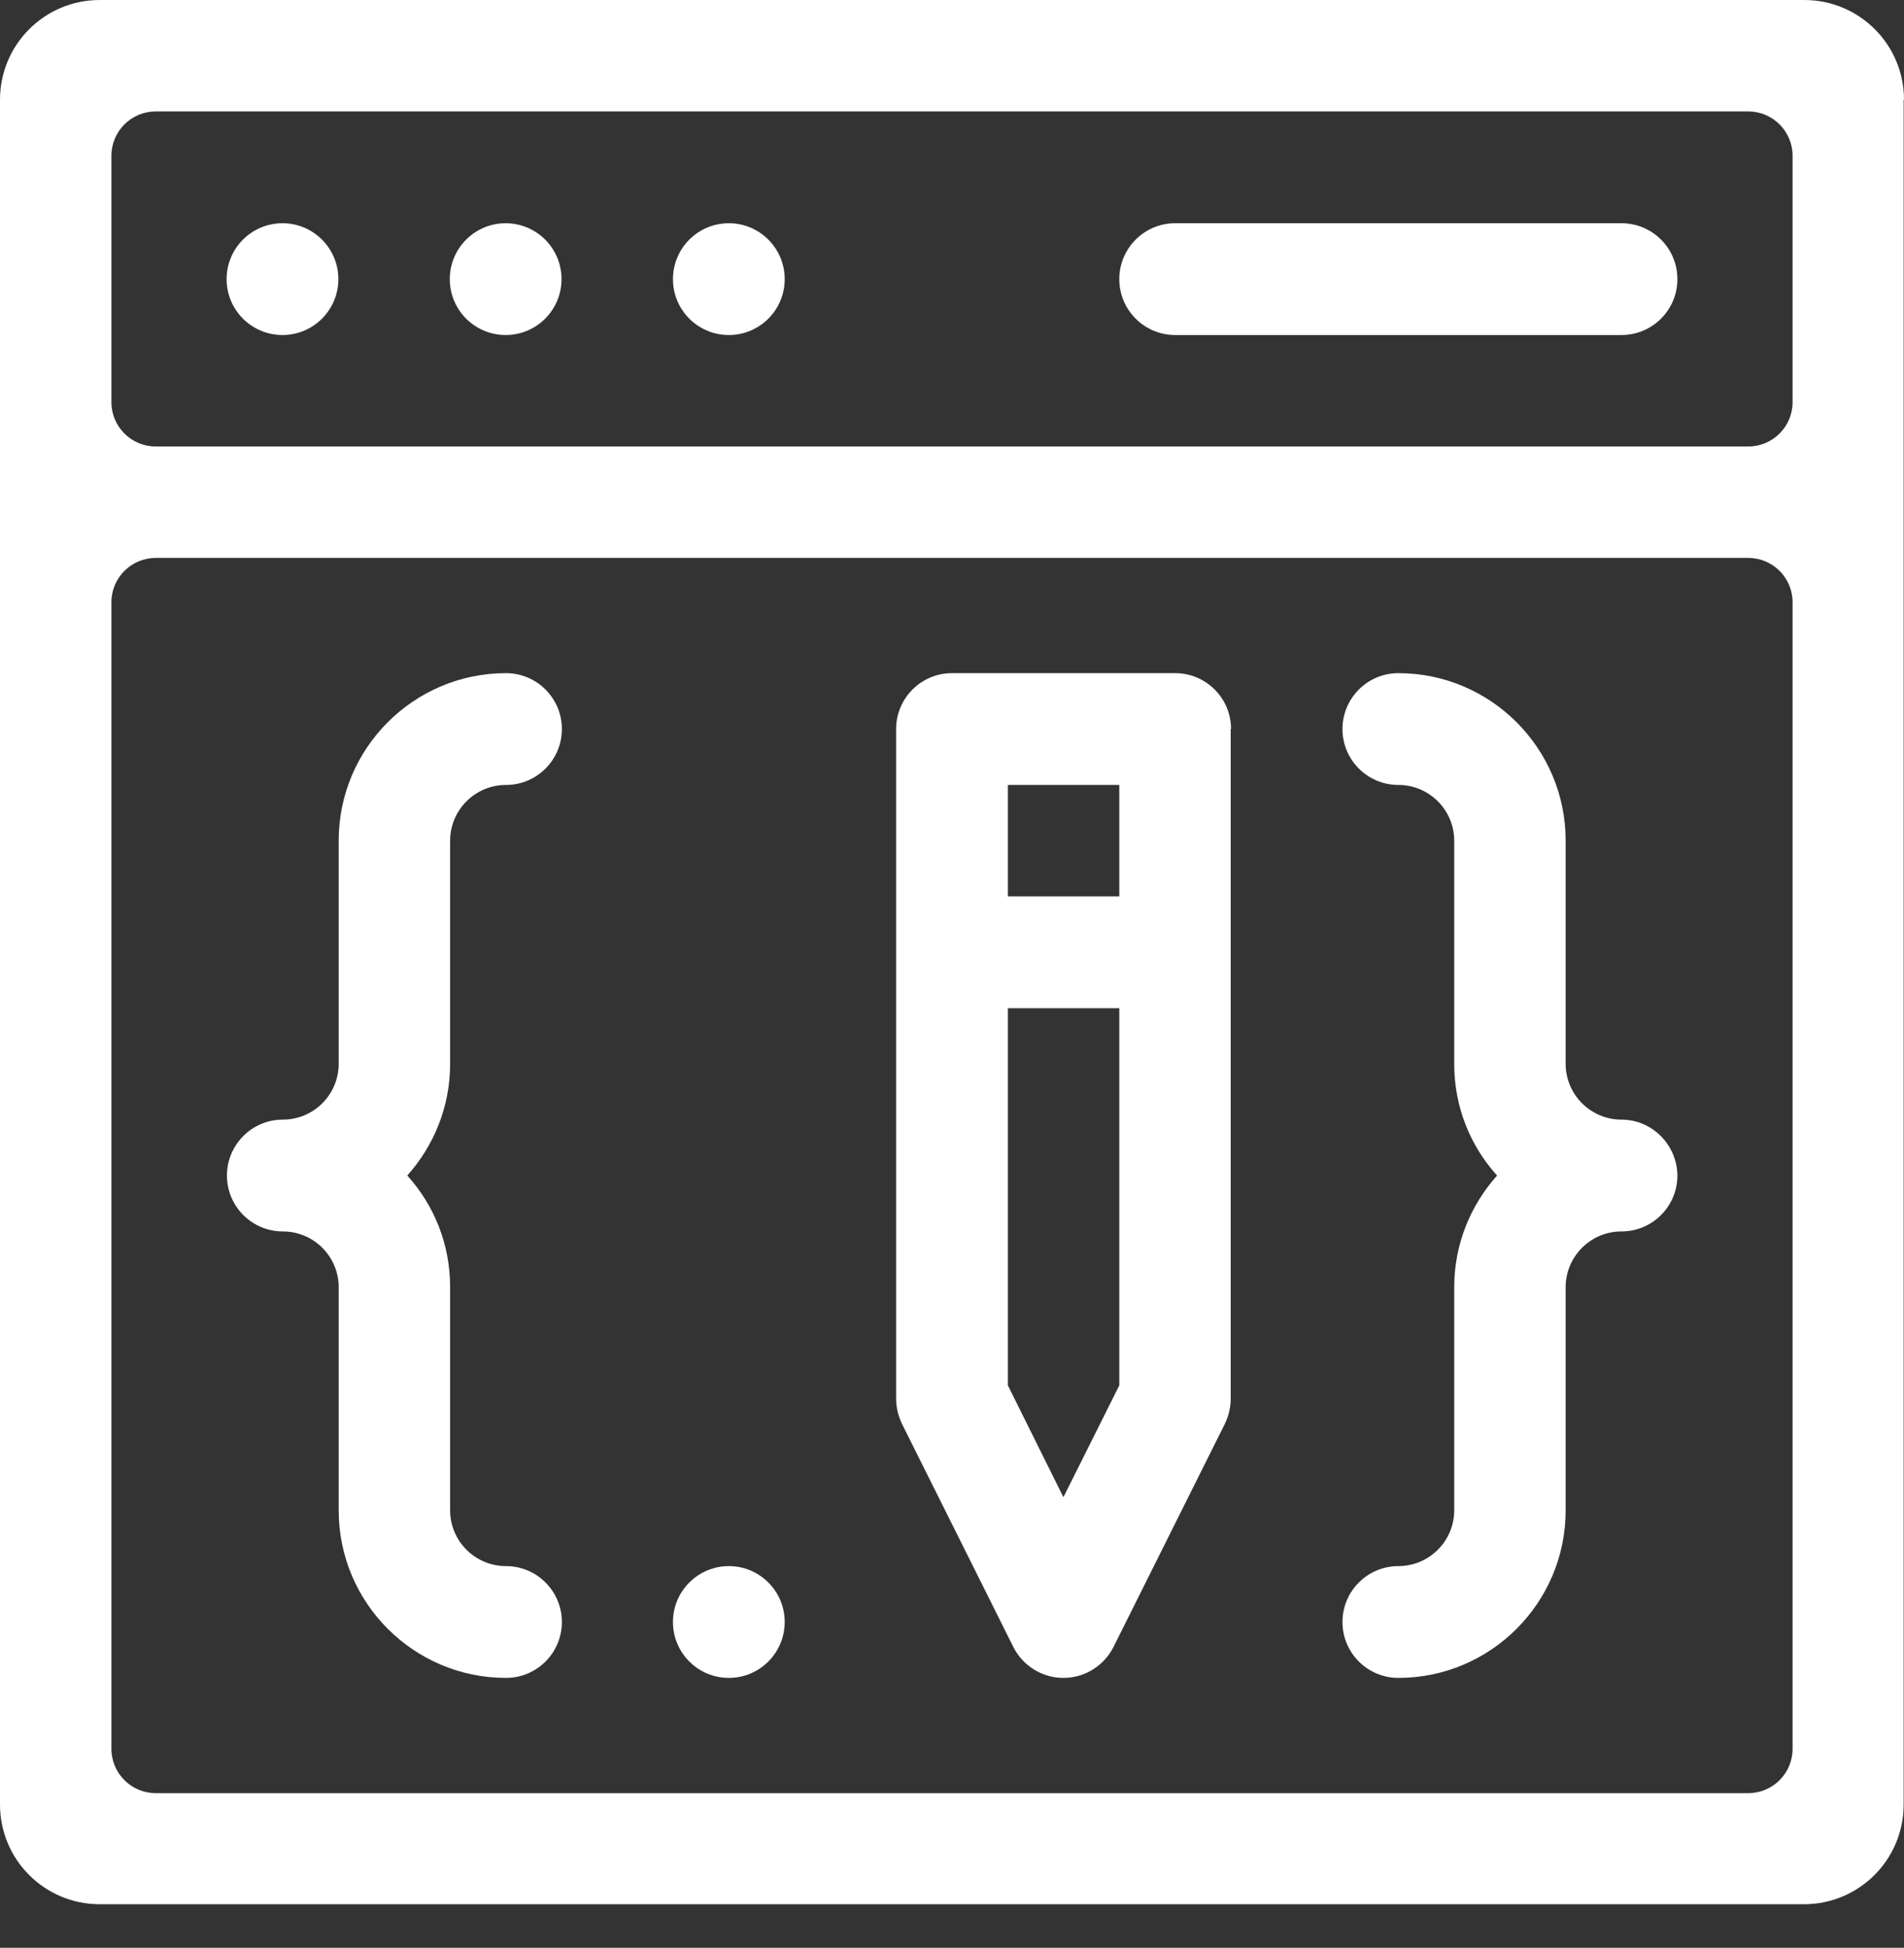 <?xml version="1.0" encoding="utf-8"?>
<!-- Generator: Adobe Illustrator 25.0.0, SVG Export Plug-In . SVG Version: 6.00 Build 0)  -->
<svg version="1.1" id="Capa_1" xmlns="http://www.w3.org/2000/svg" xmlns:xlink="http://www.w3.org/1999/xlink" x="0px" y="0px"
	 viewBox="0 0 555.4 568" style="enable-background:new 0 0 555.4 568;" xml:space="preserve">
<rect x="0" y="0" width="555.4" height="568" fill="#333333" stroke="none"/>
<style type="text/css">
	.st0{display:none;}
	.st1{display:inline;fill:#CE5959;}
	.st2{fill:#FFFFFF;}
</style>
<g class="st0">
	<path class="st1" d="M299.2,386.3c2.8,4.9,8,8,13.7,8s10.9-3,13.7-8l76.7-135.4c1.8-3.2,2.4-6.8,1.8-10.4l-15.7-91.4V36.7
		c0-8.7-7-15.7-15.7-15.7H252.1c-8.7,0-15.7,7-15.7,15.7v112.4l-15.7,91.4c-0.6,3.6,0,7.3,1.8,10.4L299.2,386.3L299.2,386.3z
		 M328.7,318.8v-60.7c7.5-5.1,12.4-13.6,12.4-23.3c0-15.5-12.6-28.1-28.1-28.1s-28.1,12.6-28.1,28.1c0,9.7,4.9,18.2,12.4,23.3v60.7
		l-44.5-78.5l12.7-74.1h95l12.7,74.1L328.7,318.8L328.7,318.8z M357.9,52.5v82.2h-90.1V52.5H357.9z"/>
	<path class="st1" d="M475.9,428.3c32.2-38.1,49.9-86.6,49.9-136.5v-14.3h14.6c8.3,0,15-6.7,15-15v-59.2c0-8.3-6.7-15-15-15h-59.2
		c-8.3,0-15,6.7-15,15v59.2c0,8.3,6.7,15,15,15h14.6v14.3c0,42.8-15.2,84.4-42.8,117.1c-24.6,29.1-57.8,49.8-94.4,59v-9.1
		c0-8.3-6.7-15-15-15h-59.2c-8.3,0-15,6.7-15,15v9c-79.8-20.3-136.6-92.6-136.6-175.9v-14.3h14.6c8.3,0,15-6.7,15-15v-59.2
		c0-8.3-6.7-15-15-15H88c-8.3,0-15,6.7-15,15v59.2c0,8.3,6.7,15,15,15h14.6v14.3c0,76,40.6,144.2,102.8,181.5h-46
		c-6.1-17.2-22.6-29.4-41.8-29.4c-24.5,0-44.4,19.9-44.4,44.4c0,24.5,19.9,44.4,44.4,44.4c19.2,0,35.6-12.3,41.8-29.4h109.9V518
		c0,8.3,6.7,15,15,15h59.2c8.3,0,15-6.7,15-15v-14.6h110.4c6.2,17.1,22.6,29.4,41.8,29.4c24.5,0,44.4-19.9,44.4-44.4
		c0-24.5-19.9-44.4-44.4-44.4c-19.2,0-35.6,12.3-41.8,29.4h-46.1C442.7,461.4,460.7,446.3,475.9,428.3L475.9,428.3z M496.2,218.4
		h29.1v29.1h-29.1V218.4z M103.1,218.4h29.1v29.1h-29.1L103.1,218.4L103.1,218.4z M117.6,502.7c-7.9,0-14.4-6.4-14.4-14.4
		c0-7.9,6.4-14.4,14.4-14.4c7.9,0,14.4,6.4,14.4,14.4S125.5,502.7,117.6,502.7z M328.5,502.9h-29.1v-29.1h29.1V502.9z M510.7,474
		c7.9,0,14.4,6.4,14.4,14.4c0,7.9-6.4,14.4-14.4,14.4c-7.9,0-14.4-6.4-14.4-14.4C496.4,480.5,502.8,474,510.7,474z"/>
</g>
<g>
	<path class="st2" d="M555.4,29.1c0-16.1-13-29.1-29.1-29.1H29.1C13,0,0,13,0,29.1v497.1c0,16.1,13,29.1,29.1,29.1h497.1
		c16.1,0,29.1-13,29.1-29.1V29.1z M45.4,32.5H510c7.1,0,12.9,5.8,12.9,12.9v71.9c0,7.1-5.8,12.9-12.9,12.9H45.4
		c-7.1,0-12.9-5.8-12.9-12.9V45.4C32.5,38.3,38.3,32.5,45.4,32.5z M32.5,510V175.6c0-7.1,5.8-12.9,12.9-12.9H510
		c7.1,0,12.9,5.8,12.9,12.9V510c0,7.1-5.8,12.9-12.9,12.9H45.4C38.3,522.9,32.5,517.1,32.5,510z"/>
	<circle class="st2" cx="82.4" cy="81.4" r="16.3"/>
	<circle class="st2" cx="147.5" cy="81.4" r="16.3"/>
	<circle class="st2" cx="212.6" cy="81.4" r="16.3"/>
	<path class="st2" d="M326.5,81.4c0,9,7.3,16.3,16.3,16.3H473c9,0,16.3-7.3,16.3-16.3s-7.3-16.3-16.3-16.3H342.8
		C333.8,65.1,326.5,72.4,326.5,81.4z"/>
	<path class="st2" d="M131.3,245.2c0-9,7.3-16.3,16.3-16.3c9,0,16.3-7.3,16.3-16.3s-7.3-16.3-16.3-16.3c-26.9,0-48.8,21.9-48.8,48.8
		v65.1c0,9-7.3,16.3-16.3,16.3c-9,0-16.3,7.3-16.3,16.3c0,9,7.3,16.3,16.3,16.3c9,0,16.3,7.3,16.3,16.3v65.1
		c0,26.9,21.9,48.8,48.8,48.8c9,0,16.3-7.3,16.3-16.3c0-9-7.3-16.3-16.3-16.3c-9,0-16.3-7.3-16.3-16.3v-65.1
		c0-12.5-4.7-23.9-12.5-32.5c7.7-8.6,12.5-20,12.5-32.5V245.2z"/>
	<path class="st2" d="M473,326.5c-9,0-16.3-7.3-16.3-16.3v-65.1c0-26.9-21.9-48.8-48.8-48.8c-9,0-16.3,7.3-16.3,16.3
		s7.3,16.3,16.3,16.3c9,0,16.3,7.3,16.3,16.3v65.1c0,12.5,4.7,23.9,12.5,32.5c-7.7,8.6-12.5,20-12.5,32.5v65.1
		c0,9-7.3,16.3-16.3,16.3c-9,0-16.3,7.3-16.3,16.3c0,9,7.3,16.3,16.3,16.3c26.9,0,48.8-21.9,48.8-48.8v-65.1c0-9,7.3-16.3,16.3-16.3
		c9,0,16.3-7.3,16.3-16.3C489.2,333.8,481.9,326.5,473,326.5z"/>
	<circle class="st2" cx="212.6" cy="473" r="16.3"/>
	<path class="st2" d="M359.1,212.6c0-9-7.3-16.3-16.3-16.3h-65.1c-9,0-16.3,7.3-16.3,16.3v195.3c0,2.5,0.6,5,1.7,7.3l32.5,65.1
		c2.8,5.5,8.4,9,14.6,9c6.2,0,11.8-3.5,14.6-9l32.5-65.1c1.1-2.3,1.7-4.8,1.7-7.3V212.6z M326.5,228.9v32.5H294v-32.5H326.5z
		 M310.2,436.6L294,404V294h32.5V404L310.2,436.6z"/>
</g>
</svg>

